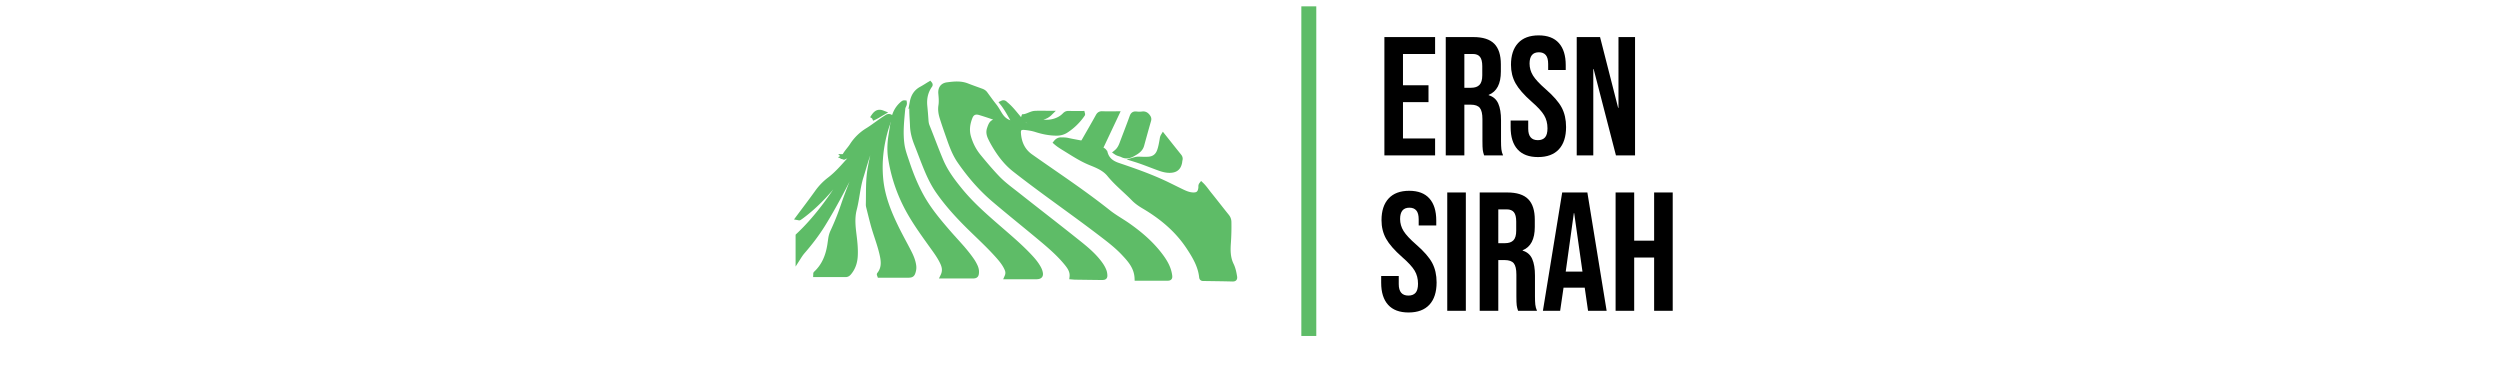 <svg xmlns="http://www.w3.org/2000/svg" xml:space="preserve" width="1500" height="220" data-id="lg_hr8XYxBOvVAQ1a8cyu" data-version="1" viewBox="0 0 1500 220"><g data-padding="20"><g transform="translate(10 3.915)scale(.964)"><g fill="#5ebc67" stroke="#5ebc67" stroke-width="5" transform="translate(439.35 394.26)scale(1.86)"><path d="M196.177-212.027v110.302"/>undefined
        undefined</g><path fill="#5ebc67" stroke="#5ebc67" stroke-width="3.02" d="M712.31 155.547c-5.606-7.635-12.675-13.732-20.37-19.168-4.092-2.881-8.51-5.264-12.45-8.387a417 417 0 0 0-12.767-9.712c-11.712-8.604-23.8-16.67-35.666-25.06-4.95-3.503-7.18-8.64-7.511-14.596-.142-2.58 1.08-3.563 3.76-3.316 2.416.227 4.808.6 7.124 1.338 4.15 1.326 8.38 2.196 12.76 2.223 2.144.012 4.188-.5 5.952-1.652a36.5 36.5 0 0 0 10.33-10.096c.065-.085-.053-.293-.126-.607-2.884 0-5.807.045-8.727-.024-1.03-.024-1.698.356-2.383 1.069-1.897 1.978-4.274 3.177-6.89 3.878-5.305 1.413-10.255-.043-15.667-1.99 4.75-.47 9.402.954 13.43-3.036-3.445 0-6.34-.108-9.226.027-2.866.14-5.215 2.353-8.25 2.108 3.31 2.18 6.487 4.328 9.374 6.977-1.586-.194-3.057-.858-4.567-.943-2.274-.133-3.618-1.495-4.97-2.99-.333-.377-.623-.785-.952-1.162-2.87-3.265-5.406-6.828-8.788-9.622-.613-.504-1.126-1.332-2.286-.764 3.053 3.796 5.17 8.127 7.62 12.26l-.324.43c-2.968-.202-5.312-1.36-7.19-3.443a13.6 13.6 0 0 1-1.224-1.585c-1.292-1.945-2.358-4.077-3.78-5.853-1.985-2.485-3.81-5.074-5.69-7.622-.64-.867-1.46-1.33-2.416-1.677-2.972-1.084-5.962-2.132-8.906-3.282-4.068-1.595-8.215-1.133-12.364-.58-2.863.38-4.325 2.32-4.01 5.55.24 2.498.437 5.038.045 7.514-.408 2.58.027 5.029.767 7.408 1.356 4.37 2.899 8.683 4.412 13.008 1.712 4.892 3.56 9.778 6.505 14.04 6.103 8.833 13.077 16.984 21.26 23.954 9.607 8.19 19.489 16.055 29.174 24.157 5.64 4.724 11.247 9.516 15.952 15.224 2.099 2.54 3.962 5.19 3.55 8.8.798.06 1.457.148 2.118.154q8.033.12 16.067.209c2.407.027 2.54-.172 2.225-2.58-.133-1.011-.51-1.926-.945-2.832-.833-1.746-1.966-3.29-3.174-4.796-4.288-5.333-9.697-9.455-14.988-13.671-11.564-9.223-23.293-18.235-34.893-27.413-4.391-3.467-8.967-6.738-12.853-10.802-4.047-4.235-7.82-8.707-11.543-13.234-2.917-3.543-4.916-7.414-6.248-11.826-1.347-4.464-.755-8.59.867-12.7 1.09-2.754 3.152-3.627 6.02-2.766a190 190 0 0 1 7.138 2.3c2.41.838 4.783 1.78 7.175 2.674-.72.332-1.365.33-2.014.332-4.24.027-5.083.75-6.387 4.78-.653 2.015-.2 3.785.619 5.546.67 1.443 1.428 2.838 2.222 4.207 3.428 5.9 7.51 11.352 12.875 15.562 17.419 13.67 35.693 26.2 53.29 39.637 5.053 3.86 10.124 7.689 14.509 12.328 4.14 4.379 8.117 8.882 8.395 15.716l18.223.003c2.328 0 2.446-.14 2.066-2.416-.704-4.225-2.806-7.828-5.28-11.21m-156.885-2.694c-2.622-5.12-5.442-10.135-7.964-15.3-4.69-9.618-8.628-19.397-9.628-30.296-.957-10.443.187-20.488 3.06-30.457.8-2.775 1.836-5.47 2.914-8.133-1.296-.688-2.057.082-2.89.6-3.9 2.438-7.463 5.38-11.362 7.787a30.1 30.1 0 0 0-9.703 9.53c-1.51 2.353-3.612 4.292-4.793 6.874.99.058 1.604-.564 2.208-1.153l.239-.227.02-.018.294-.254c4.6-3.62 8.74-7.77 13.164-11.587.64-.553 1.18-1.344 2.12-1.417.504.943-.215 1.217-.59 1.559-5.595 5.05-10.485 10.763-15.498 16.368-3.452 3.863-6.922 7.752-11.053 10.9a36.8 36.8 0 0 0-7.767 8.032c-3.793 5.313-7.768 10.5-11.715 15.807.35.064.559.172.655.106a27 27 0 0 0 1.634-1.154c8.713-6.493 16.033-14.366 22.668-22.91 3.123-4.016 6.212-8.057 9.317-12.086l.453.725q-3.558 5.726-7.121 11.449c-6.777 10.869-14.252 21.197-23.13 30.48a151 151 0 0 1-4.636 4.576v14.019c.888-1.392 1.755-2.796 2.836-4.044 4.72-5.43 9.099-11.116 12.868-17.25 6.946-11.29 13.05-23.043 18.978-34.884 2.195-4.391 4.587-8.664 7.453-12.66l.507.36c-.84 1.727-1.766 3.418-2.497 5.185-4.128 10.008-8.43 19.944-11.926 30.206a160 160 0 0 1-6.59 16.468 16 16 0 0 0-1.335 4.53c-.193 1.323-.365 2.645-.576 3.965-1.088 6.759-3.52 12.86-8.674 17.616-.084.075-.027.31-.048.7 6.197 0 12.376-.03 18.558.03 1.075.007 1.685-.507 2.295-1.234 2.513-3.014 3.618-6.54 3.826-10.392.236-4.277-.196-8.526-.72-12.76-.672-5.472-1.31-10.836.128-16.377 1.71-6.611 2.093-13.524 4.14-20.083 2.202-7.073 4.045-14.28 7.074-21.074 1.34-3.005 2.826-5.943 4.823-8.673.682 1.12-.064 1.924-.381 2.712-2.85 6.985-4.56 14.287-5.88 21.68-1.33 7.45-.963 15.013-1.145 22.533-.015.495.076 1.005.197 1.485.888 3.564 1.757 7.128 2.709 10.673 1.624 6.034 3.965 11.854 5.43 17.933 1.114 4.617 1.839 9.244-1.474 13.4-.048.063.088.268.193.567 5.802 0 11.657-.006 17.51 0 2.543 0 2.975-.338 3.597-2.754a8.3 8.3 0 0 0 .184-3.225c-.407-3.023-1.585-5.784-2.956-8.453"/><path fill="#5ebc67" stroke="#5ebc67" stroke-width="3.02" d="m514.995 93.5.012-.005q.012-.018.018-.04l-.072-.003Zm-.048.29a.15.15 0 0 0 .08-.045q.016-.024.019-.048l.013-.024q.003-.033-.013-.073v-.006a.3.3 0 0 0-.05-.093l-.336.178c.097.042.208.139.287.112m243.13 74.225c-.404-2.482-.932-4.97-2.02-7.203-2.16-4.4-2.156-9.011-1.827-13.698.296-4.34.414-8.686.32-13.035-.033-1.434-.486-2.506-1.374-3.602-3.627-4.476-7.127-9.057-10.757-13.536-1.658-2.042-3.107-4.273-5.055-6.13-.514.658-.296 1.256-.348 1.802-.34 3.588-1.875 4.878-5.433 4.582-2.117-.18-4.05-.97-5.928-1.855-4.288-2.035-8.498-4.237-12.814-6.2-8.872-4.037-18.08-7.233-27.3-10.364-3.905-1.326-6.808-3.422-7.97-7.517a3.14 3.14 0 0 0-1.498-1.912c-.607-.356-1.353-.61-1.537-1.033l10.195-21.593c-3.304 0-6.142.082-8.972-.033-1.356-.06-2.078.38-2.73 1.57-2.694 4.884-5.5 9.7-8.26 14.542-1.296 2.277-1.29 2.283-3.77 1.812-2.213-.423-4.432-.794-6.628-1.305-1.41-.332-2.811-.326-4.23-.356-1.35-.033-2.384.516-3.308 1.649 1.818 1.597 3.82 2.78 5.774 3.986 5.098 3.132 10.072 6.439 15.69 8.716 4.29 1.736 8.706 3.47 11.802 7.269 4.508 5.533 10.14 9.948 15.093 15.04 1.882 1.93 4.06 3.415 6.379 4.79 11.137 6.577 20.898 14.686 28.05 25.62 3.714 5.673 7.16 11.48 7.879 18.435.11 1.033.836.864 1.473.873 5.935.103 11.872.148 17.81.314 1.404.033 1.482-.486 1.295-1.628m-122.331-5.804c-1.187-2.03-2.64-3.863-4.22-5.596-5.873-6.448-12.508-12.083-19.08-17.788-8.851-7.674-17.727-15.306-25.186-24.423-4.666-5.708-9.06-11.54-11.963-18.4-3.023-7.134-5.656-14.424-8.564-21.603-.471-1.163-.65-2.4-.728-3.666a290 290 0 0 0-.743-8.99c-.405-4.39.435-8.63 2.999-12.383.214-.314.628-.6.078-1.256-1.733 1.05-3.454 2.193-5.263 3.17-3.262 1.76-4.99 4.54-5.654 8.086a18 18 0 0 0-.2 1.488c-.386 4.437.149 8.846.294 13.267.13 4.1 1.193 7.886 2.688 11.633 2.068 5.183 3.968 10.434 6.118 15.587 1.993 4.768 4.25 9.419 7.227 13.69 5.717 8.202 12.44 15.519 19.542 22.51 5.847 5.744 11.905 11.283 17.377 17.408 2.012 2.243 3.954 4.557 5.325 7.25.872 1.698 1.66 3.48.525 6.05l17.978.003c2.87 0 3.473-.782 2.616-3.555a12 12 0 0 0-1.166-2.482"/><path fill="#5ebc67" stroke="#5ebc67" stroke-width="3.02" d="M594.113 157.35c-4.19-5.98-9.356-11.135-14.12-16.63-6.021-6.954-11.955-13.98-16.494-22.036-3.847-6.85-6.78-14.115-9.26-21.544-1.24-3.706-2.645-7.384-3.18-11.292-1.035-7.535-.168-15.015.532-22.511.112-1.226 1.163-2.162.967-3.443-.502-.036-.746.18-1.01.387-3.27 2.645-5.076 6.145-5.837 10.198-.54 2.872-.91 5.777-1.401 8.659-.873 5.06-1.178 10.17-.4 15.235a97.9 97.9 0 0 0 8.998 28.51c4.406 8.972 10.202 17.023 15.982 25.1 2.57 3.598 5.282 7.108 7.203 11.12 1.256 2.616 1.984 5.304.347 8.662 6.496 0 12.515.007 18.53-.003 2.027-.003 2.417-.416 2.483-2.46.04-1.2-.254-2.33-.716-3.413a26 26 0 0 0-2.624-4.54m94.043-64.99c2.334 1.193 4.554.658 6.653-.56 2.3-1.333 4.675-2.641 5.466-5.525 1.407-5.134 2.824-10.268 4.306-15.384.27-.921.112-1.546-.422-2.29-.891-1.243-1.88-1.98-3.54-1.757a15 15 0 0 1-3.75-.003c-1.486-.166-2.178.353-2.7 1.803-1.994 5.557-4.171 11.05-6.228 16.58-.77 2.066-1.73 3.97-3.67 5.53 1.309.915 2.7 1.005 3.885 1.606m11.458 2.625c-1.024-.04-2.033-.145-3.452.253 5.366 1.68 10.17 3.712 15.079 5.466 2.195.786 4.454 1.393 6.849 1.293 3.283-.136 5.08-1.607 5.762-4.826.12-.574.12-1.172.278-1.734.238-.887.036-1.6-.538-2.316-3.3-4.092-6.56-8.214-10.026-12.57-.504.847-.538 1.51-.655 2.16-.441 2.465-.828 4.94-1.71 7.297-1.184 3.146-3.512 4.79-6.825 4.986-1.58.1-3.177.06-4.762-.01M532.48 69.688c2.555-1.06 4.44-2.365 6.46-3.521-3.36-1.323-4.766.863-6.46 3.52"/><path d="M851.28 92.65V19.01h31.56v10.52h-19.99V49h15.88v10.52h-15.88v22.61h19.99v10.52Zm38.19 0V19.01h17.15q8.94 0 13.05 4.16 4.1 4.15 4.1 12.78v4.52q0 11.47-7.58 14.52v.21q4.21 1.26 5.95 5.16 1.73 3.89 1.73 10.41v12.94q0 3.16.21 5.1.21 1.95 1.06 3.84h-11.79q-.63-1.79-.84-3.36-.21-1.58-.21-5.68V70.14q0-5.05-1.63-7.05t-5.63-2h-3.99v31.56Zm11.58-42.08h4.2q3.48 0 5.21-1.78 1.74-1.79 1.74-6v-5.68q0-4-1.42-5.79t-4.47-1.79h-5.26ZM946.9 93.7q-8.41 0-12.73-4.78-4.31-4.79-4.31-13.73v-4.21h10.94v5.05q0 7.15 6 7.15 2.94 0 4.47-1.73 1.52-1.74 1.52-5.63 0-4.63-2.1-8.15-2.1-3.53-7.79-8.47-7.15-6.31-9.99-11.41-2.84-5.11-2.84-11.52 0-8.73 4.42-13.52t12.83-4.79q8.31 0 12.57 4.79t4.26 13.73v3.05h-10.94v-3.79q0-3.79-1.47-5.52-1.47-1.74-4.31-1.74-5.79 0-5.79 7.05 0 4 2.16 7.47t7.84 8.42q7.25 6.31 9.99 11.46 2.73 5.16 2.73 12.1 0 9.05-4.47 13.89-4.47 4.83-12.99 4.83m24.09-1.05V19.01h14.52l11.26 44.08h.21V19.01h10.31v73.64H995.4L981.51 38.9h-.21v53.75Zm-104.67 97.78q-8.42 0-12.73-4.78-4.31-4.79-4.31-13.73v-4.21h10.94v5.05q0 7.15 6 7.15 2.94 0 4.47-1.73 1.52-1.74 1.52-5.63 0-4.63-2.1-8.15-2.11-3.53-7.79-8.47-7.15-6.31-9.99-11.42-2.84-5.1-2.84-11.52 0-8.73 4.42-13.51 4.42-4.79 12.83-4.79 8.31 0 12.57 4.79 4.26 4.78 4.26 13.73v3.05h-10.94v-3.79q0-3.79-1.47-5.52-1.47-1.74-4.31-1.74-5.79 0-5.79 7.05 0 4 2.16 7.47 2.15 3.47 7.83 8.41 7.26 6.31 10 11.47 2.73 5.15 2.73 12.1 0 9.04-4.47 13.88t-12.99 4.84m24.09-1.05v-73.64h11.57v73.64Zm20.2 0v-73.64h17.15q8.94 0 13.04 4.16 4.1 4.15 4.1 12.78v4.52q0 11.47-7.57 14.52v.21q4.21 1.26 5.94 5.15 1.74 3.9 1.74 10.42v12.94q0 3.15.21 5.1t1.05 3.84h-11.78q-.63-1.79-.84-3.37-.21-1.57-.21-5.68v-13.46q0-5.05-1.63-7.05t-5.63-2h-4v31.56Zm11.57-42.08h4.21q3.47 0 5.21-1.79 1.73-1.79 1.73-5.99v-5.68q0-4-1.42-5.79t-4.47-1.79h-5.26Zm27.77 42.08 12-73.64h15.67l11.99 73.64h-11.57l-2.1-14.62v.21h-13.15l-2.11 14.41Zm14.2-24.41h10.42l-5.16-36.39h-.21Zm31.04 24.41v-73.64h11.57v29.98h12.41v-29.98h11.57v73.64h-11.57v-33.14h-12.41v33.14Z"/><rect width="200.826" height="217.638" x="264.477" y="-400.608" fill="none" rx="0" ry="0" transform="translate(582.99 403.08)"/></g><path fill="transparent" stroke="transparent" d="M469 0h562v220H469z"/></g></svg>